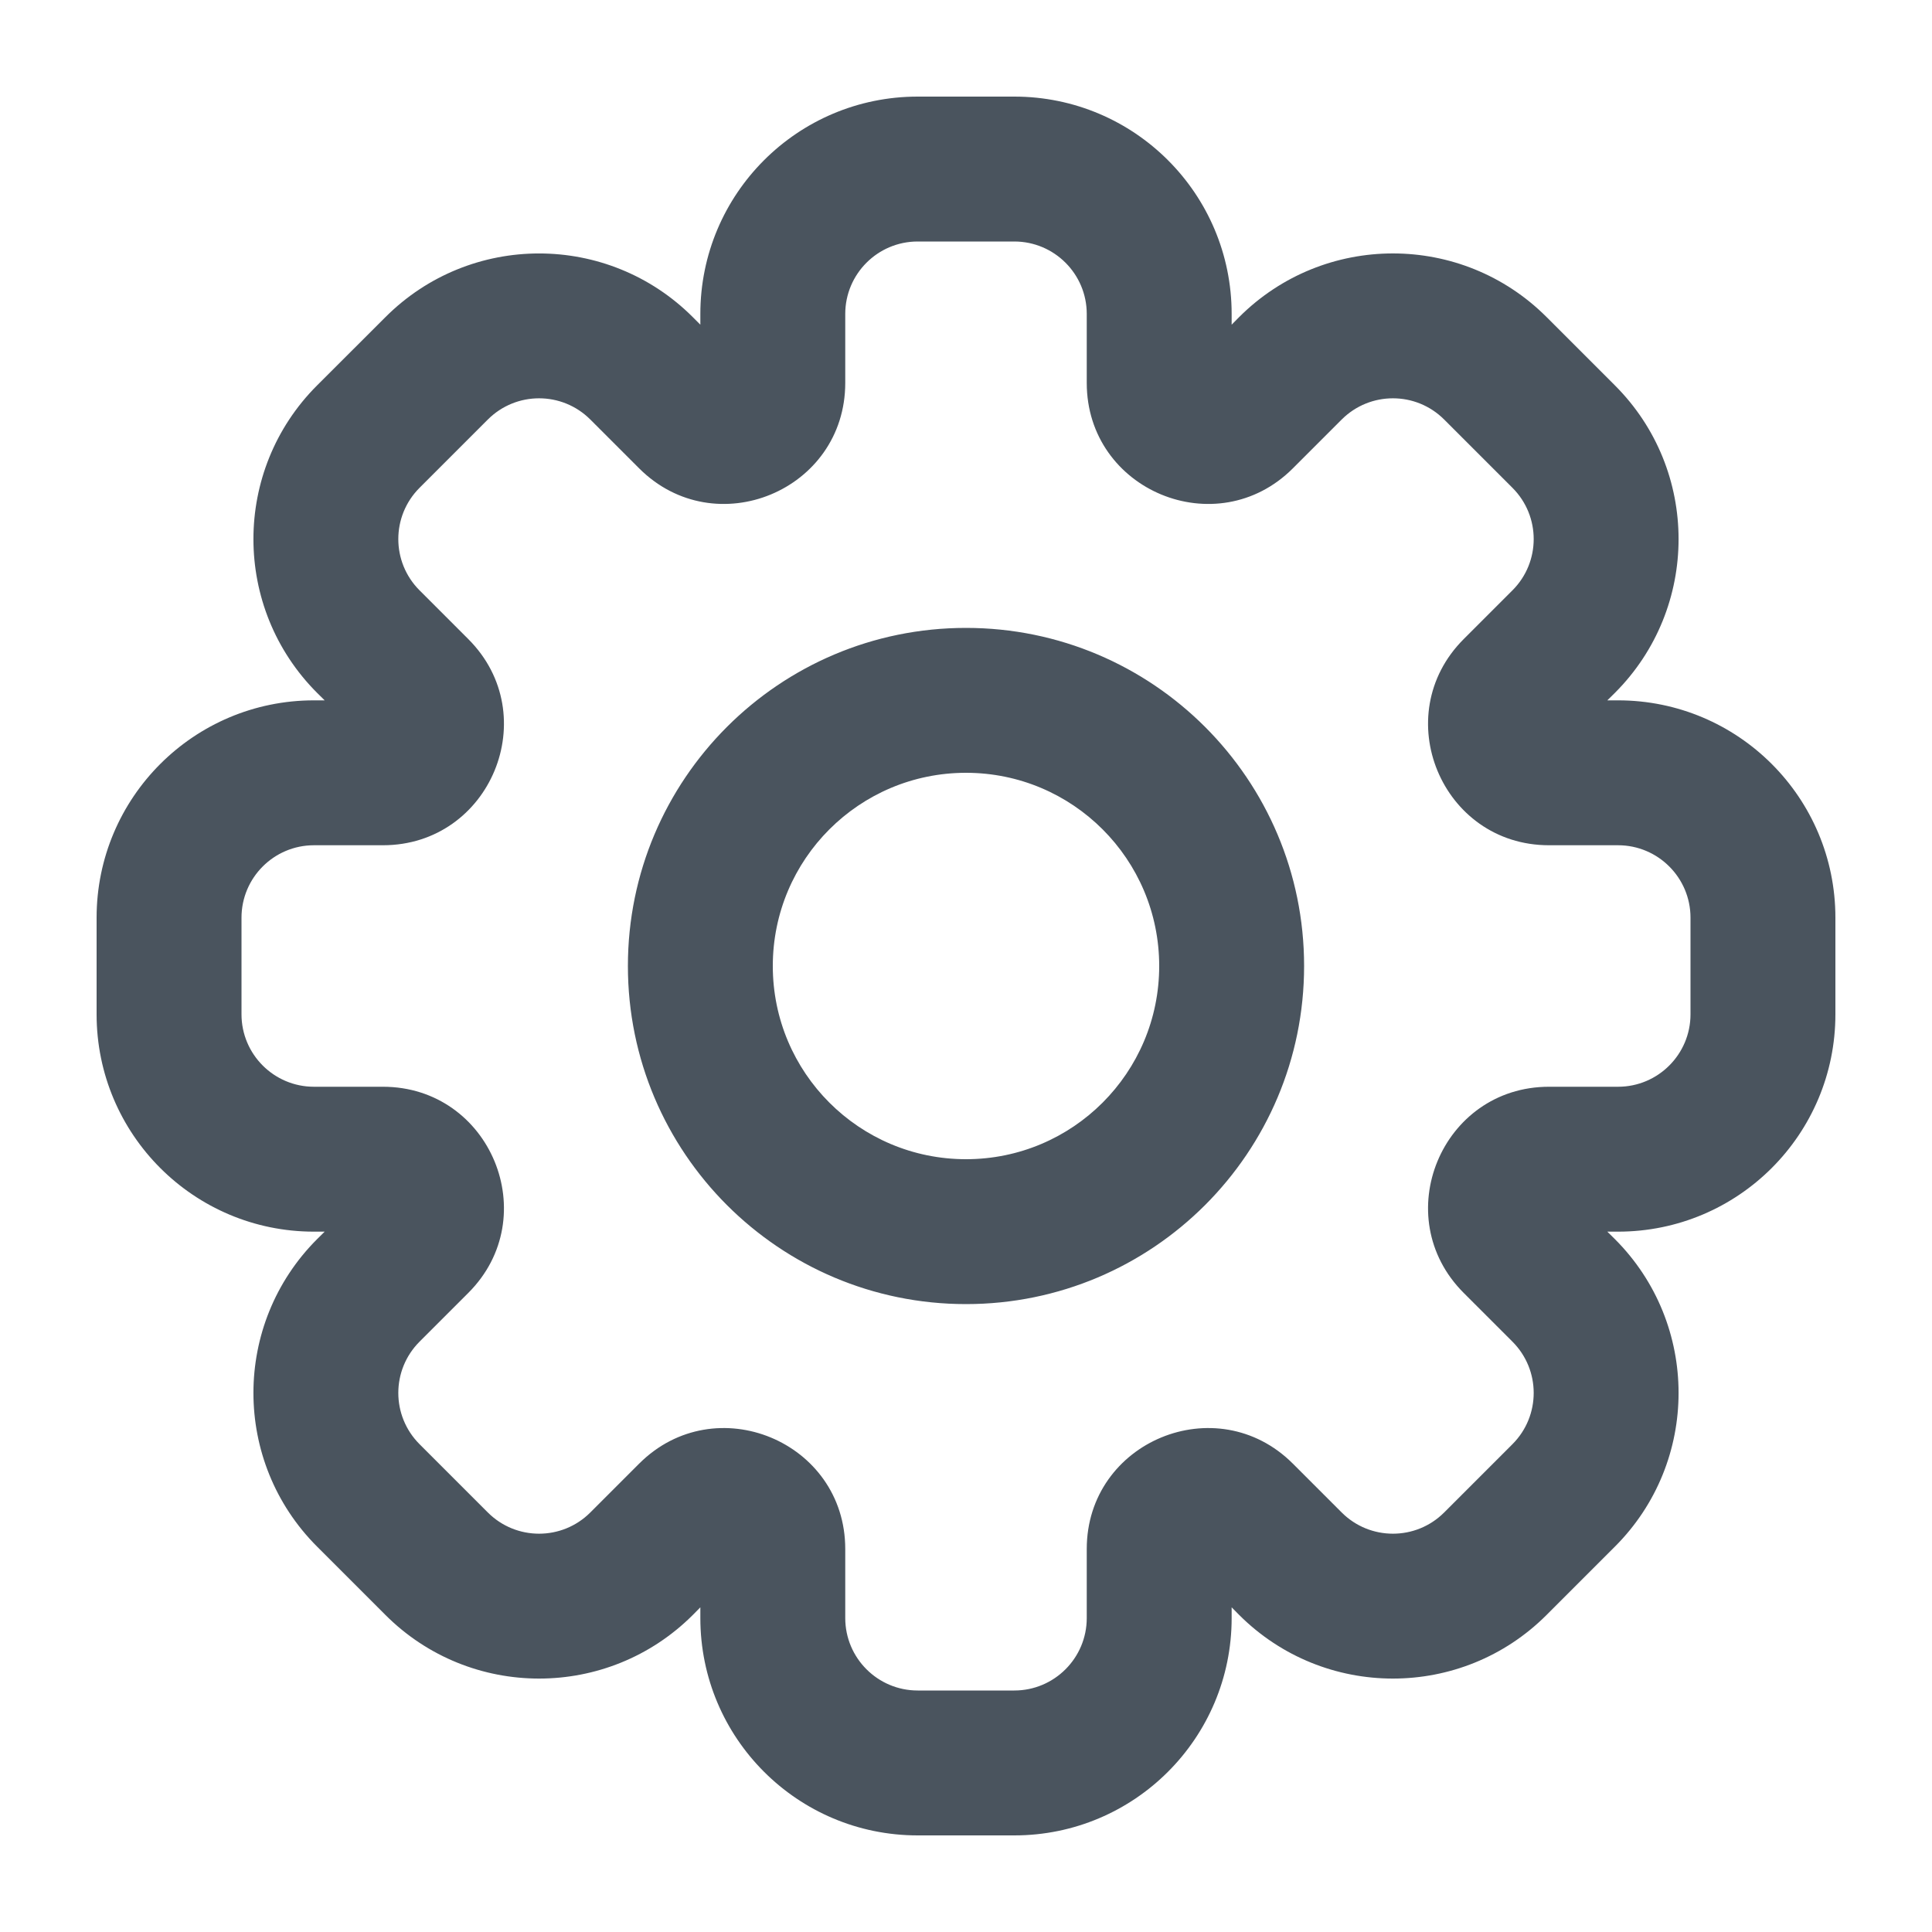 <svg width="20" height="20" viewBox="0 0 20 20" fill="none" xmlns="http://www.w3.org/2000/svg">
<path fill-rule="evenodd" clip-rule="evenodd" d="M7.25 3.25C7.25 2.007 8.257 1 9.5 1H10.5C11.743 1 12.75 2.007 12.75 3.25V3.361L12.828 3.282C13.707 2.404 15.132 2.404 16.01 3.282L16.718 3.99C17.596 4.868 17.596 6.293 16.718 7.172L16.639 7.25H16.75C17.993 7.25 19 8.257 19 9.5V10.5C19 11.743 17.993 12.75 16.75 12.75H16.639L16.718 12.828C17.596 13.707 17.596 15.132 16.718 16.01L16.01 16.718C15.132 17.596 13.707 17.596 12.828 16.718L12.75 16.639V16.75C12.75 17.993 11.743 19 10.5 19H9.5C8.257 19 7.25 17.993 7.25 16.75V16.639L7.172 16.718C6.293 17.596 4.868 17.596 3.99 16.718L3.282 16.01C2.404 15.132 2.404 13.707 3.282 12.828L3.361 12.75H3.25C2.007 12.75 1 11.743 1 10.5L1 9.5C1 8.257 2.007 7.25 3.25 7.25H3.361L3.282 7.172C2.404 6.293 2.404 4.868 3.282 3.99L3.99 3.283C4.868 2.404 6.293 2.404 7.172 3.283L7.25 3.361V3.25ZM9.5 2.5C9.086 2.5 8.75 2.836 8.75 3.25V3.964C8.75 5.078 7.404 5.636 6.616 4.848L6.111 4.343C5.818 4.05 5.343 4.05 5.05 4.343L4.343 5.05C4.05 5.343 4.05 5.818 4.343 6.111L4.848 6.616C5.636 7.404 5.078 8.75 3.964 8.75L3.25 8.75C2.836 8.75 2.5 9.086 2.5 9.5V10.5C2.5 10.914 2.836 11.25 3.25 11.25H3.964C5.078 11.25 5.636 12.596 4.848 13.384L4.343 13.889C4.05 14.182 4.05 14.657 4.343 14.95L5.05 15.657C5.343 15.95 5.818 15.95 6.111 15.657L6.616 15.152C7.404 14.364 8.75 14.922 8.75 16.035V16.75C8.75 17.164 9.086 17.5 9.5 17.5H10.5C10.914 17.5 11.25 17.164 11.25 16.75V16.035C11.25 14.922 12.596 14.364 13.384 15.152L13.889 15.657C14.182 15.95 14.657 15.95 14.95 15.657L15.657 14.95C15.95 14.657 15.95 14.182 15.657 13.889L15.152 13.384C14.364 12.596 14.922 11.25 16.035 11.25H16.75C17.164 11.25 17.5 10.914 17.5 10.5V9.5C17.5 9.086 17.164 8.75 16.75 8.75L16.035 8.75C14.922 8.75 14.364 7.404 15.152 6.616L15.657 6.111C15.95 5.818 15.95 5.343 15.657 5.05L14.95 4.343C14.657 4.05 14.182 4.05 13.889 4.343L13.384 4.848C12.596 5.636 11.25 5.078 11.25 3.964V3.25C11.25 2.836 10.914 2.5 10.5 2.5H9.5ZM10 8C8.895 8 8 8.895 8 10C8 11.105 8.895 12 10 12C11.105 12 12 11.105 12 10C12 8.895 11.105 8 10 8ZM6.5 10C6.5 8.067 8.067 6.5 10 6.5C11.933 6.5 13.5 8.067 13.5 10C13.5 11.933 11.933 13.5 10 13.5C8.067 13.5 6.5 11.933 6.5 10Z" fill="#4A545E"/>
</svg>
